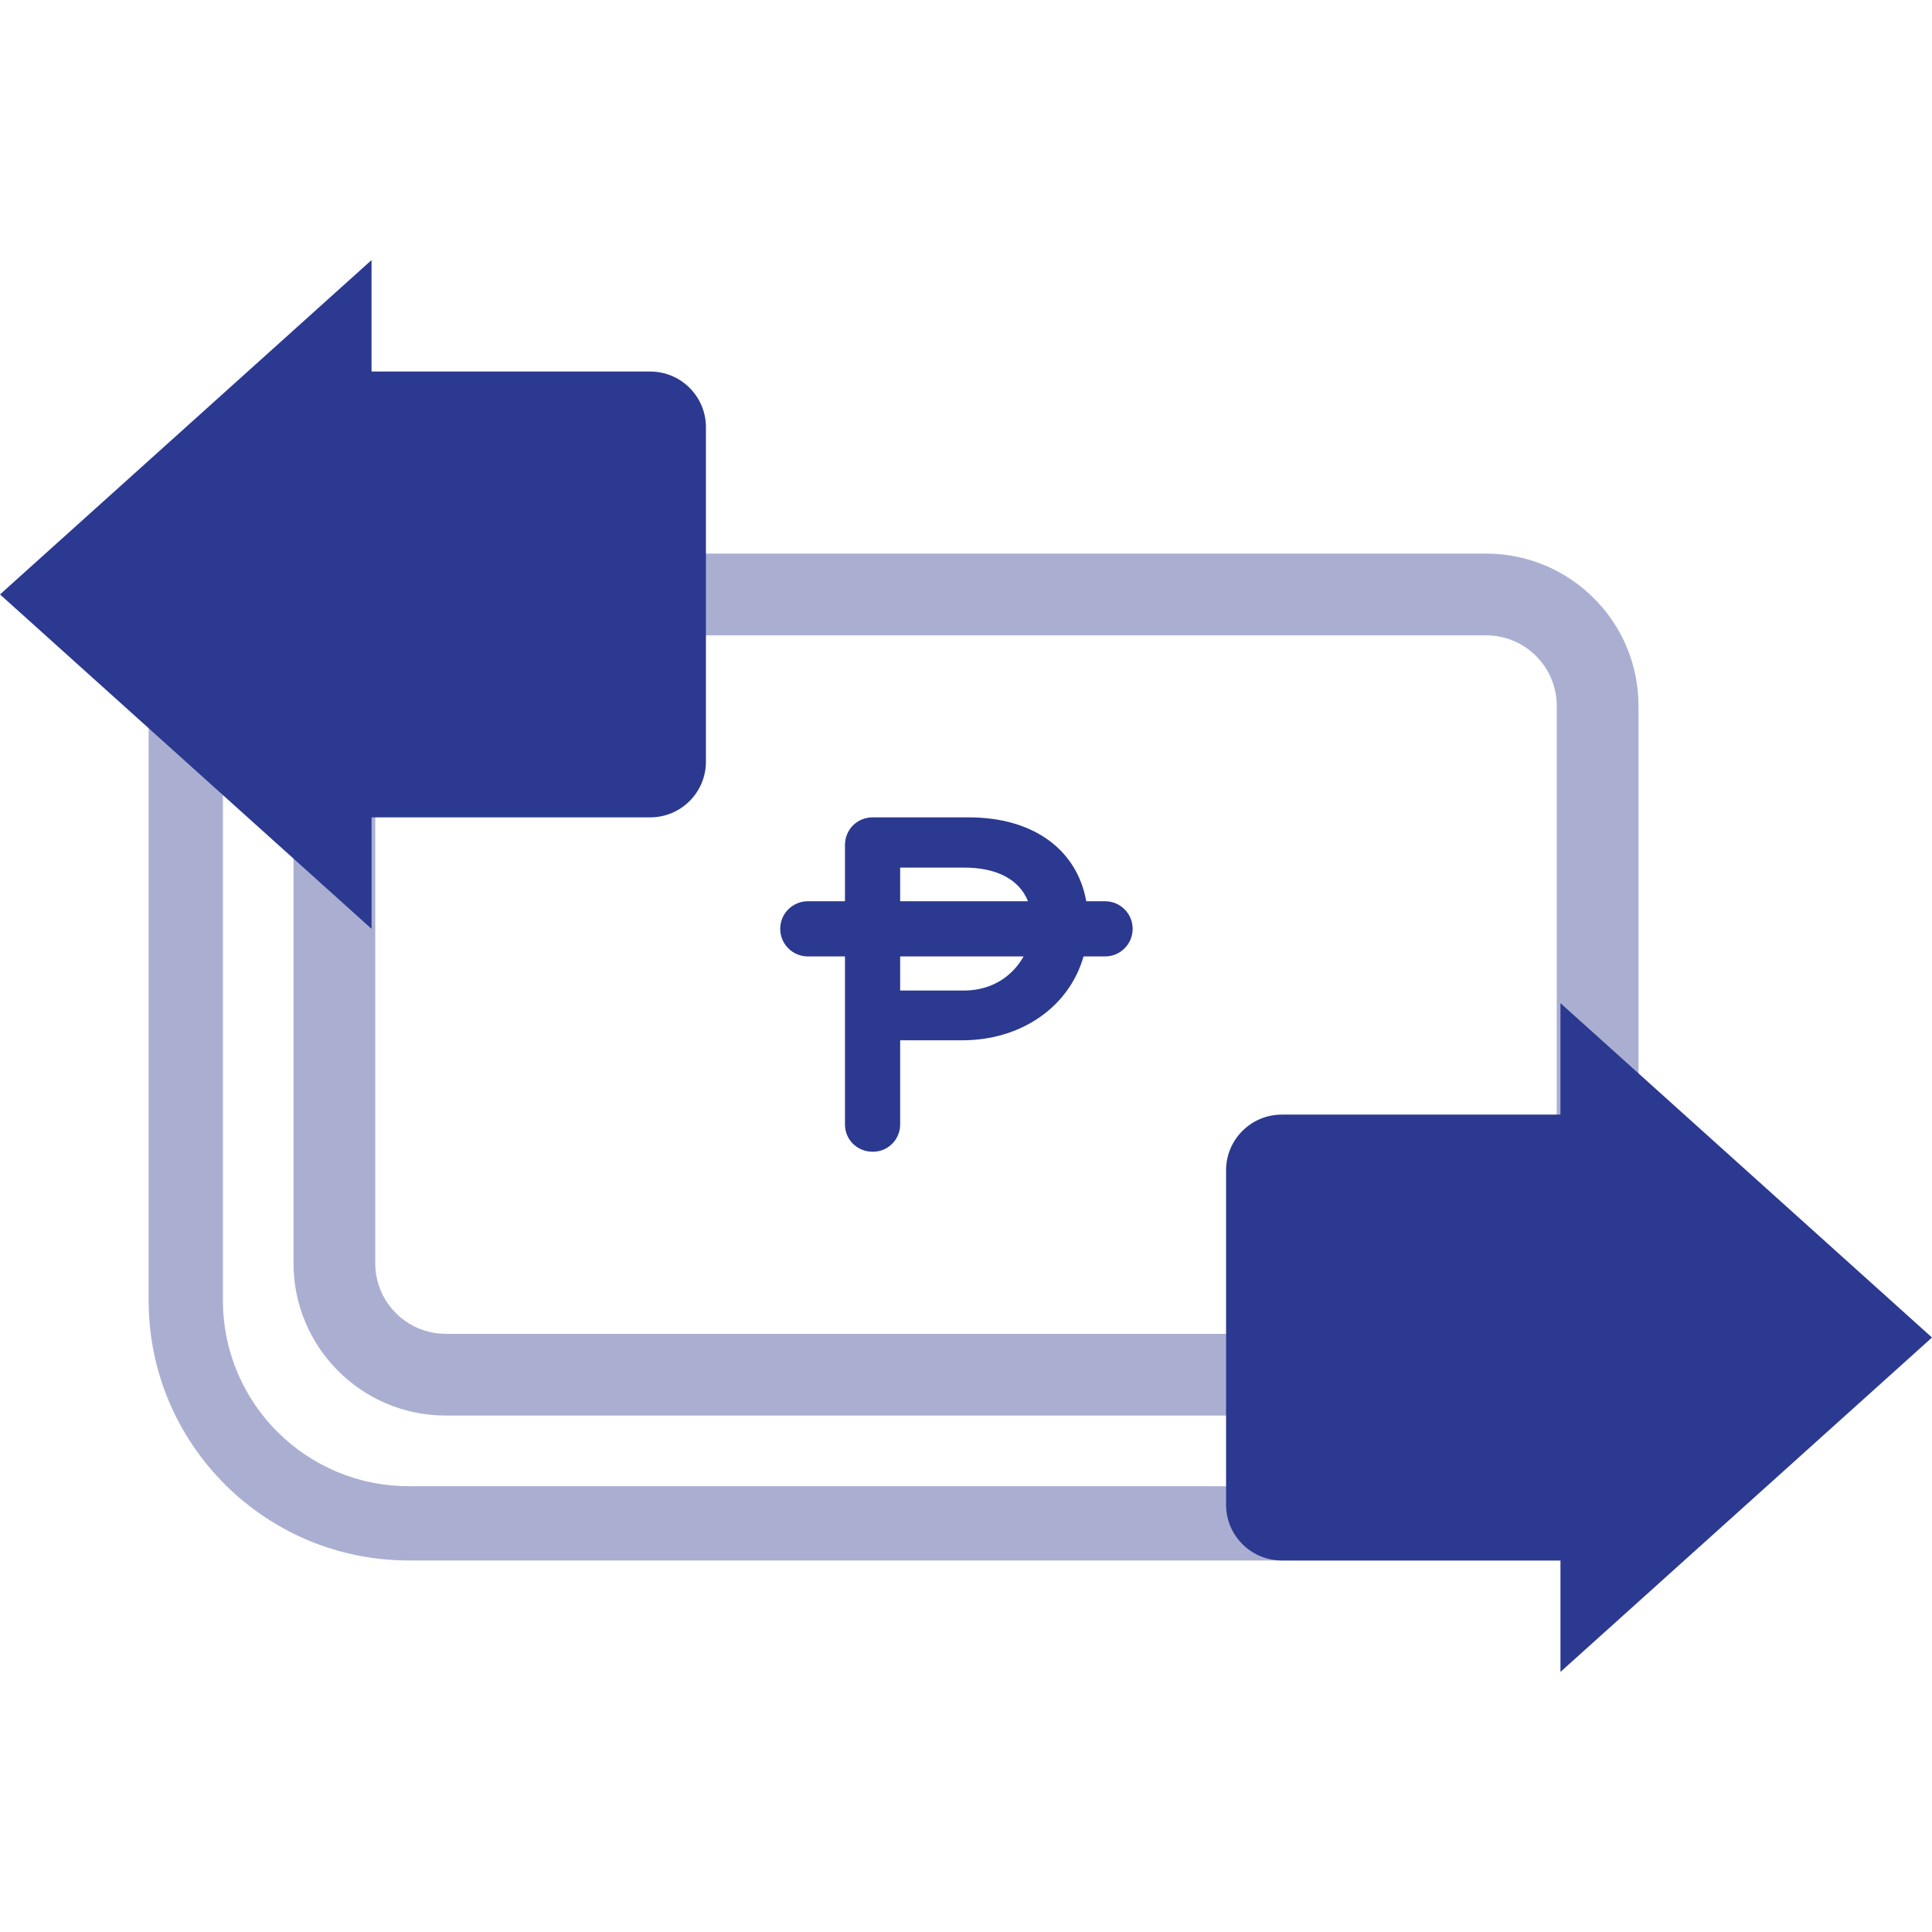 <svg width="62" height="62" viewBox="0 0 62 62" fill="none" xmlns="http://www.w3.org/2000/svg">
<path opacity="0.4" fill-rule="evenodd" clip-rule="evenodd" d="M52.581 22.654C52.581 19.954 50.392 17.766 47.692 17.766L31.901 17.766L14.308 17.766C13.937 17.766 13.577 17.807 13.23 17.885L10.39 17.885C7.286 17.885 4.769 20.401 4.769 23.506L4.769 41.731C4.769 46.34 8.506 50.077 13.115 50.077H28.019L50.077 50.077C50.735 50.077 51.269 49.543 51.269 48.885C51.269 48.226 50.735 47.693 50.077 47.693L28.019 47.693H13.115C9.823 47.693 7.154 45.023 7.154 41.731L7.154 23.506C7.154 21.841 8.411 20.469 10.028 20.29C9.64 20.99 9.419 21.796 9.419 22.654L9.419 40.539C9.419 43.239 11.608 45.427 14.308 45.427L31 45.427H47.692C50.392 45.427 52.581 43.239 52.581 40.539V22.654ZM47.692 20.389C48.943 20.389 49.958 21.403 49.958 22.654V40.539C49.958 41.79 48.943 42.804 47.692 42.804H31L14.308 42.804C13.056 42.804 12.042 41.79 12.042 40.539L12.042 22.654C12.042 21.403 13.057 20.389 14.308 20.389L31.901 20.389L47.692 20.389Z" fill="#2B3990"/>
<path fill-rule="evenodd" clip-rule="evenodd" d="M11.923 29.807L0 19.076L11.923 8.346L11.923 11.923L20.865 11.923C21.853 11.923 22.654 12.723 22.654 13.711L22.654 24.442C22.654 25.43 21.853 26.23 20.865 26.23H11.923V29.807ZM28.009 36.961C27.505 36.961 27.116 36.572 27.116 36.083V30.693H25.924C25.435 30.693 25.038 30.296 25.038 29.807C25.038 29.318 25.435 28.922 25.924 28.922H27.116V27.123C27.116 26.619 27.505 26.23 28.009 26.23H31.089C33.176 26.23 34.565 27.277 34.859 28.922H35.463C35.952 28.922 36.348 29.318 36.348 29.807C36.348 30.296 35.952 30.693 35.463 30.693H34.772C34.3 32.346 32.733 33.384 30.887 33.384H28.887V36.083C28.887 36.572 28.498 36.961 28.009 36.961ZM32.99 28.922C32.706 28.211 31.967 27.842 30.945 27.842H28.887V28.922H32.99ZM28.887 30.693H32.848C32.501 31.317 31.834 31.787 30.945 31.787H28.887V30.693ZM62 42.923L50.077 32.192V35.769H41.135C40.147 35.769 39.346 36.569 39.346 37.557V48.288C39.346 49.276 40.147 50.077 41.135 50.077H50.077V53.653L62 42.923Z" fill="#2B3990"/>
</svg>
